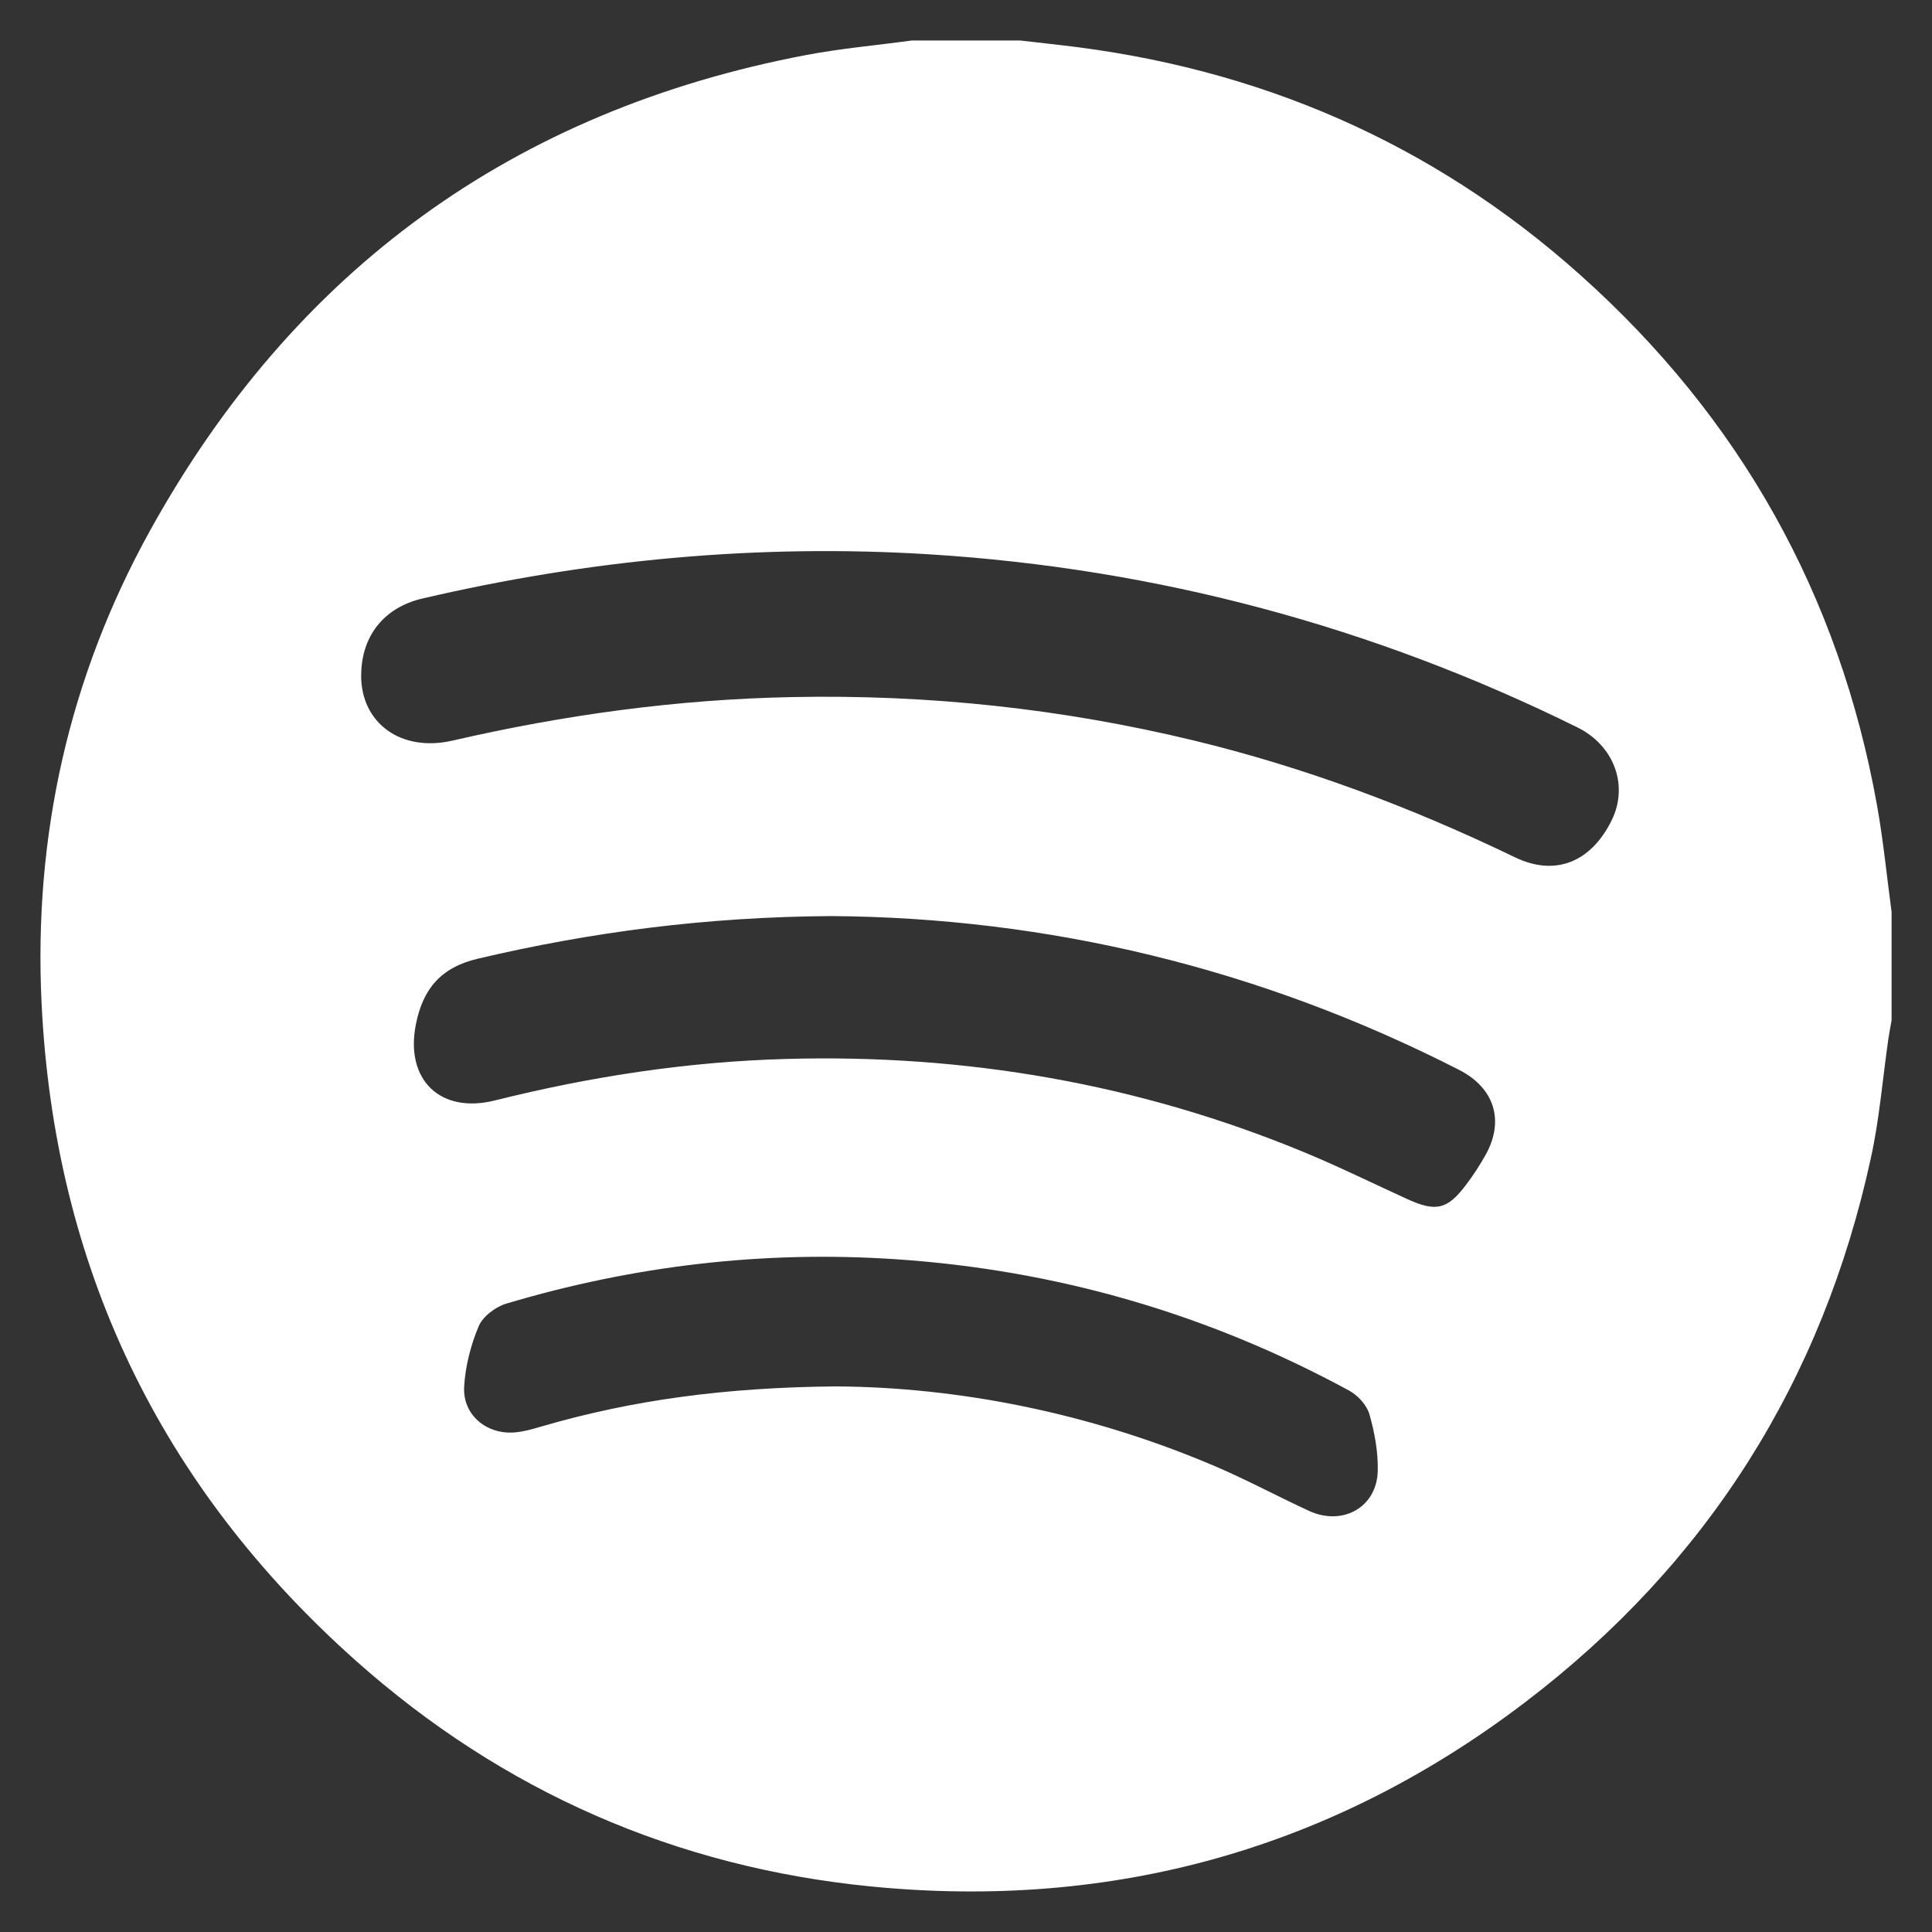 <?xml version="1.0" encoding="UTF-8"?>
<svg id="Layer_1" data-name="Layer 1" xmlns="http://www.w3.org/2000/svg" viewBox="0 0 250 250">
  <rect x="0" y="0" width="250" height="250" fill="#333333" stroke="none"/>
  <defs>
    <style>
      .cls-1 {
        fill: #fff;
      }
    </style>
  </defs>
  <path class="cls-1" d="M117.98,5.24c4.68,0,9.36,0,14.04,0,1.69,.19,3.38,.39,5.07,.58,25.6,2.87,48.22,12.6,67.43,29.79,20.6,18.43,33.47,41.31,38.36,68.57,.82,4.57,1.27,9.21,1.89,13.81v14.04c-.15,.83-.31,1.66-.43,2.5-.73,5.08-1.14,10.23-2.23,15.23-6.27,28.93-21.19,52.54-44.69,70.46-25.01,19.07-53.45,26.96-84.69,23.89-25.3-2.49-47.69-12.3-66.7-29.23C20.63,192.25,7.02,163.78,5.38,129.81c-1.05-21.63,3.55-42.21,14.04-61.16C38.07,34.96,66.42,14.31,104.37,7.11c4.5-.85,9.08-1.25,13.62-1.87ZM46.73,87.37c-.02,6.21,5.16,10,11.85,8.46,14.47-3.34,29.09-5.34,43.96-5.63,17.55-.35,34.84,1.49,51.9,5.61,14.44,3.49,28.25,8.68,41.61,15.13,5.23,2.52,9.87,.6,12.52-4.84,2.18-4.48,.3-9.63-4.46-11.98-26.45-13.06-54.4-20.55-83.83-22.39-22.16-1.38-44.05,.68-65.67,5.73-4.91,1.15-7.86,4.85-7.87,9.91Zm60.78,31.17c-16.11,.11-30.96,2.05-45.66,5.51-4.86,1.14-7.13,3.97-8.03,8.48-1.44,7.16,3.12,11.64,10.21,9.87,12.36-3.09,24.85-5.01,37.61-5.37,23.3-.66,45.75,3.2,67.29,12.14,4.45,1.85,8.78,3.99,13.17,5.99,3.71,1.69,5.19,1.36,7.61-1.85,.94-1.24,1.79-2.55,2.55-3.91,2.44-4.42,1.1-8.63-3.44-10.95-25.85-13.21-53.32-19.72-81.3-19.91Zm.61,60.86c15.75,.09,32.78,3.37,49.04,10.3,4.15,1.77,8.13,3.92,12.23,5.81,4.36,2,8.78-.48,8.89-5.17,.06-2.43-.4-4.95-1.07-7.31-.34-1.2-1.49-2.47-2.62-3.08-18.33-9.96-37.94-15.63-58.75-17.01-17.11-1.14-33.91,.85-50.33,5.75-1.39,.41-3.04,1.66-3.57,2.93-1.03,2.45-1.73,5.18-1.88,7.83-.2,3.64,2.91,6.22,6.58,5.9,1.15-.1,2.29-.43,3.41-.76,11.82-3.45,23.9-5.06,38.08-5.19Z"/>
</svg>